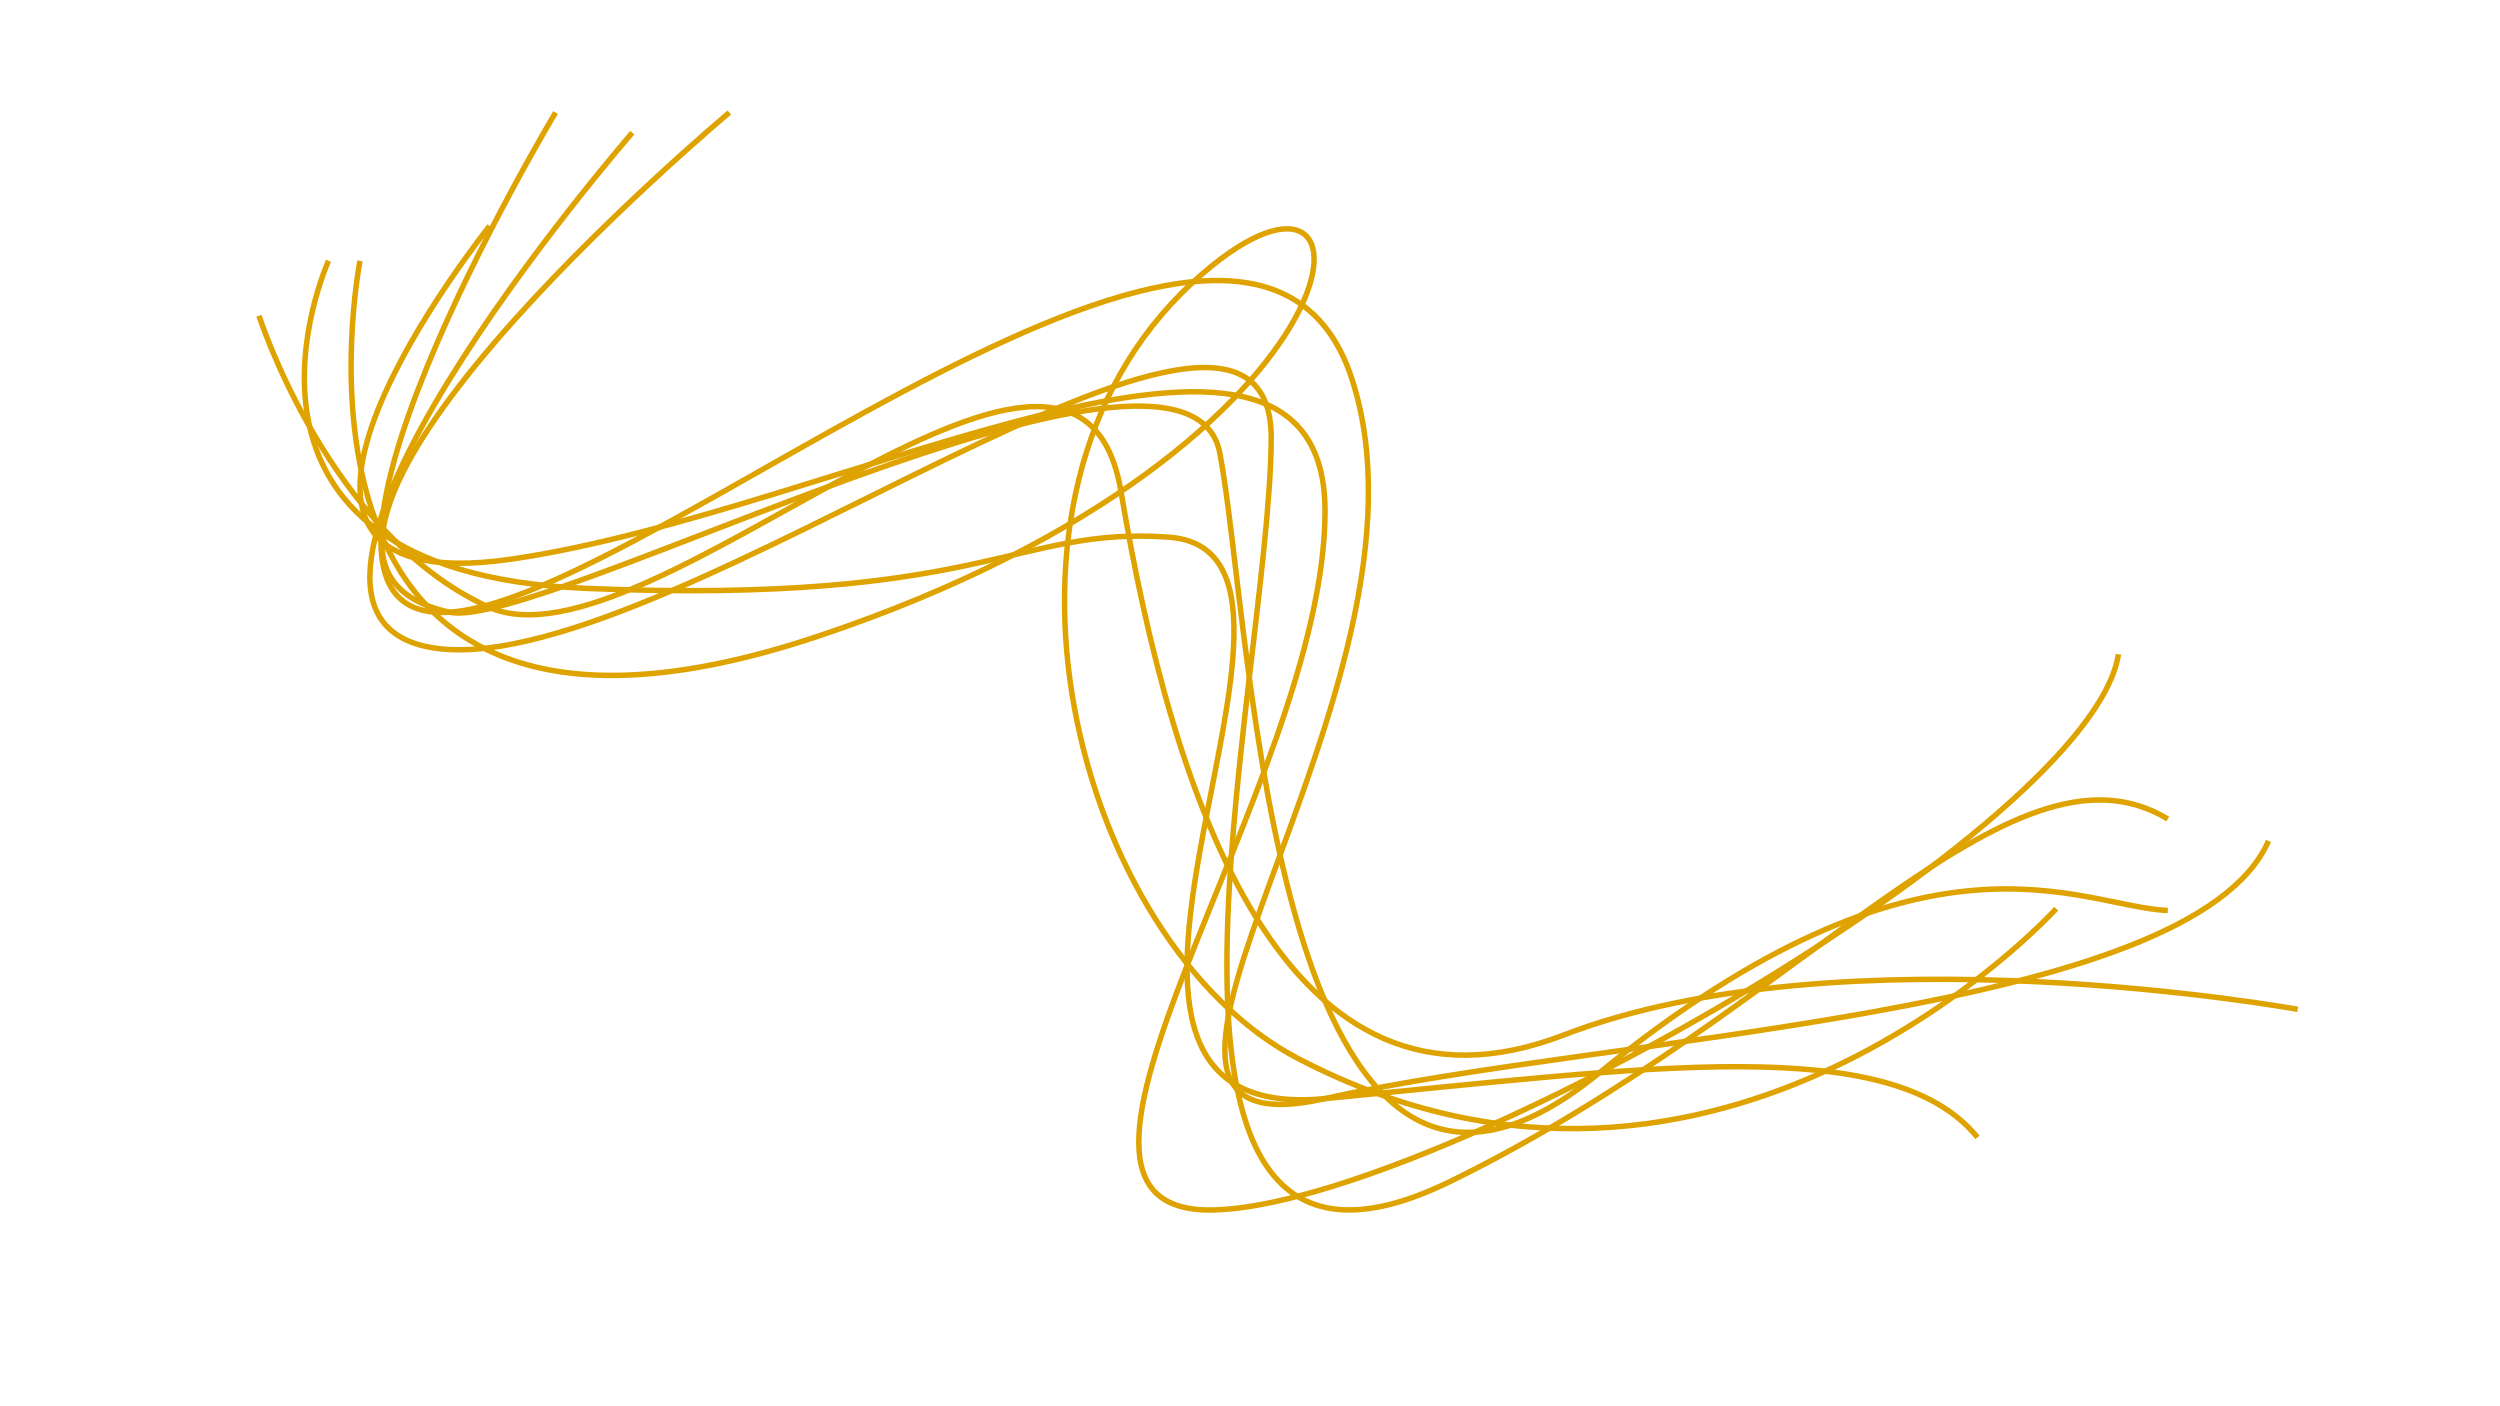 <svg id="Layer_1" data-name="Layer 1" xmlns="http://www.w3.org/2000/svg" viewBox="0 0 1366 768"><defs><style>.cls-1{fill:none;stroke:#dfa300;stroke-miterlimit:10;stroke-width:3px;}</style></defs><path class="cls-1" d="M398.5,61.5s-289.94,242.87-153,273c50,11,403-180,421-87s28,485,207,339,263-91,311-89"/><path class="cls-1" d="M345.5,72.5s-233,268-105,282S695.7,103.55,694.6,240,598.5,740.5,792.5,645.5s306-250,392-198"/><path class="cls-1" d="M267.5,123.5s-167,208,12,182S724.5,130,724,279.77s-180.86,385-60.18,381.34,478.95-208.3,493.68-303.61"/><path class="cls-1" d="M303.56,61.5s-168.06,280-58.06,273,437-298,493-128S570.5,635.06,724,600.28s473.5-44.78,515.5-140.78"/><path class="cls-1" d="M179.5,142.5s-77,170,141,179,234-34,318-28c111.51,8-90,323.56,85.5,306.78s309.5-36.78,356.5,21.22"/><path class="cls-1" d="M196.71,142.5S135.58,451.74,447,347.62,763.22,51.51,651.5,154.5c-128,118-63,361,58,424,231,120.25,414-82,414-82"/><path class="cls-1" d="M1255.5,551.5s-248-45-401,14-214-130-242-297c-24.45-145.84-259,103-346,63s-125-159-125-159"/></svg>